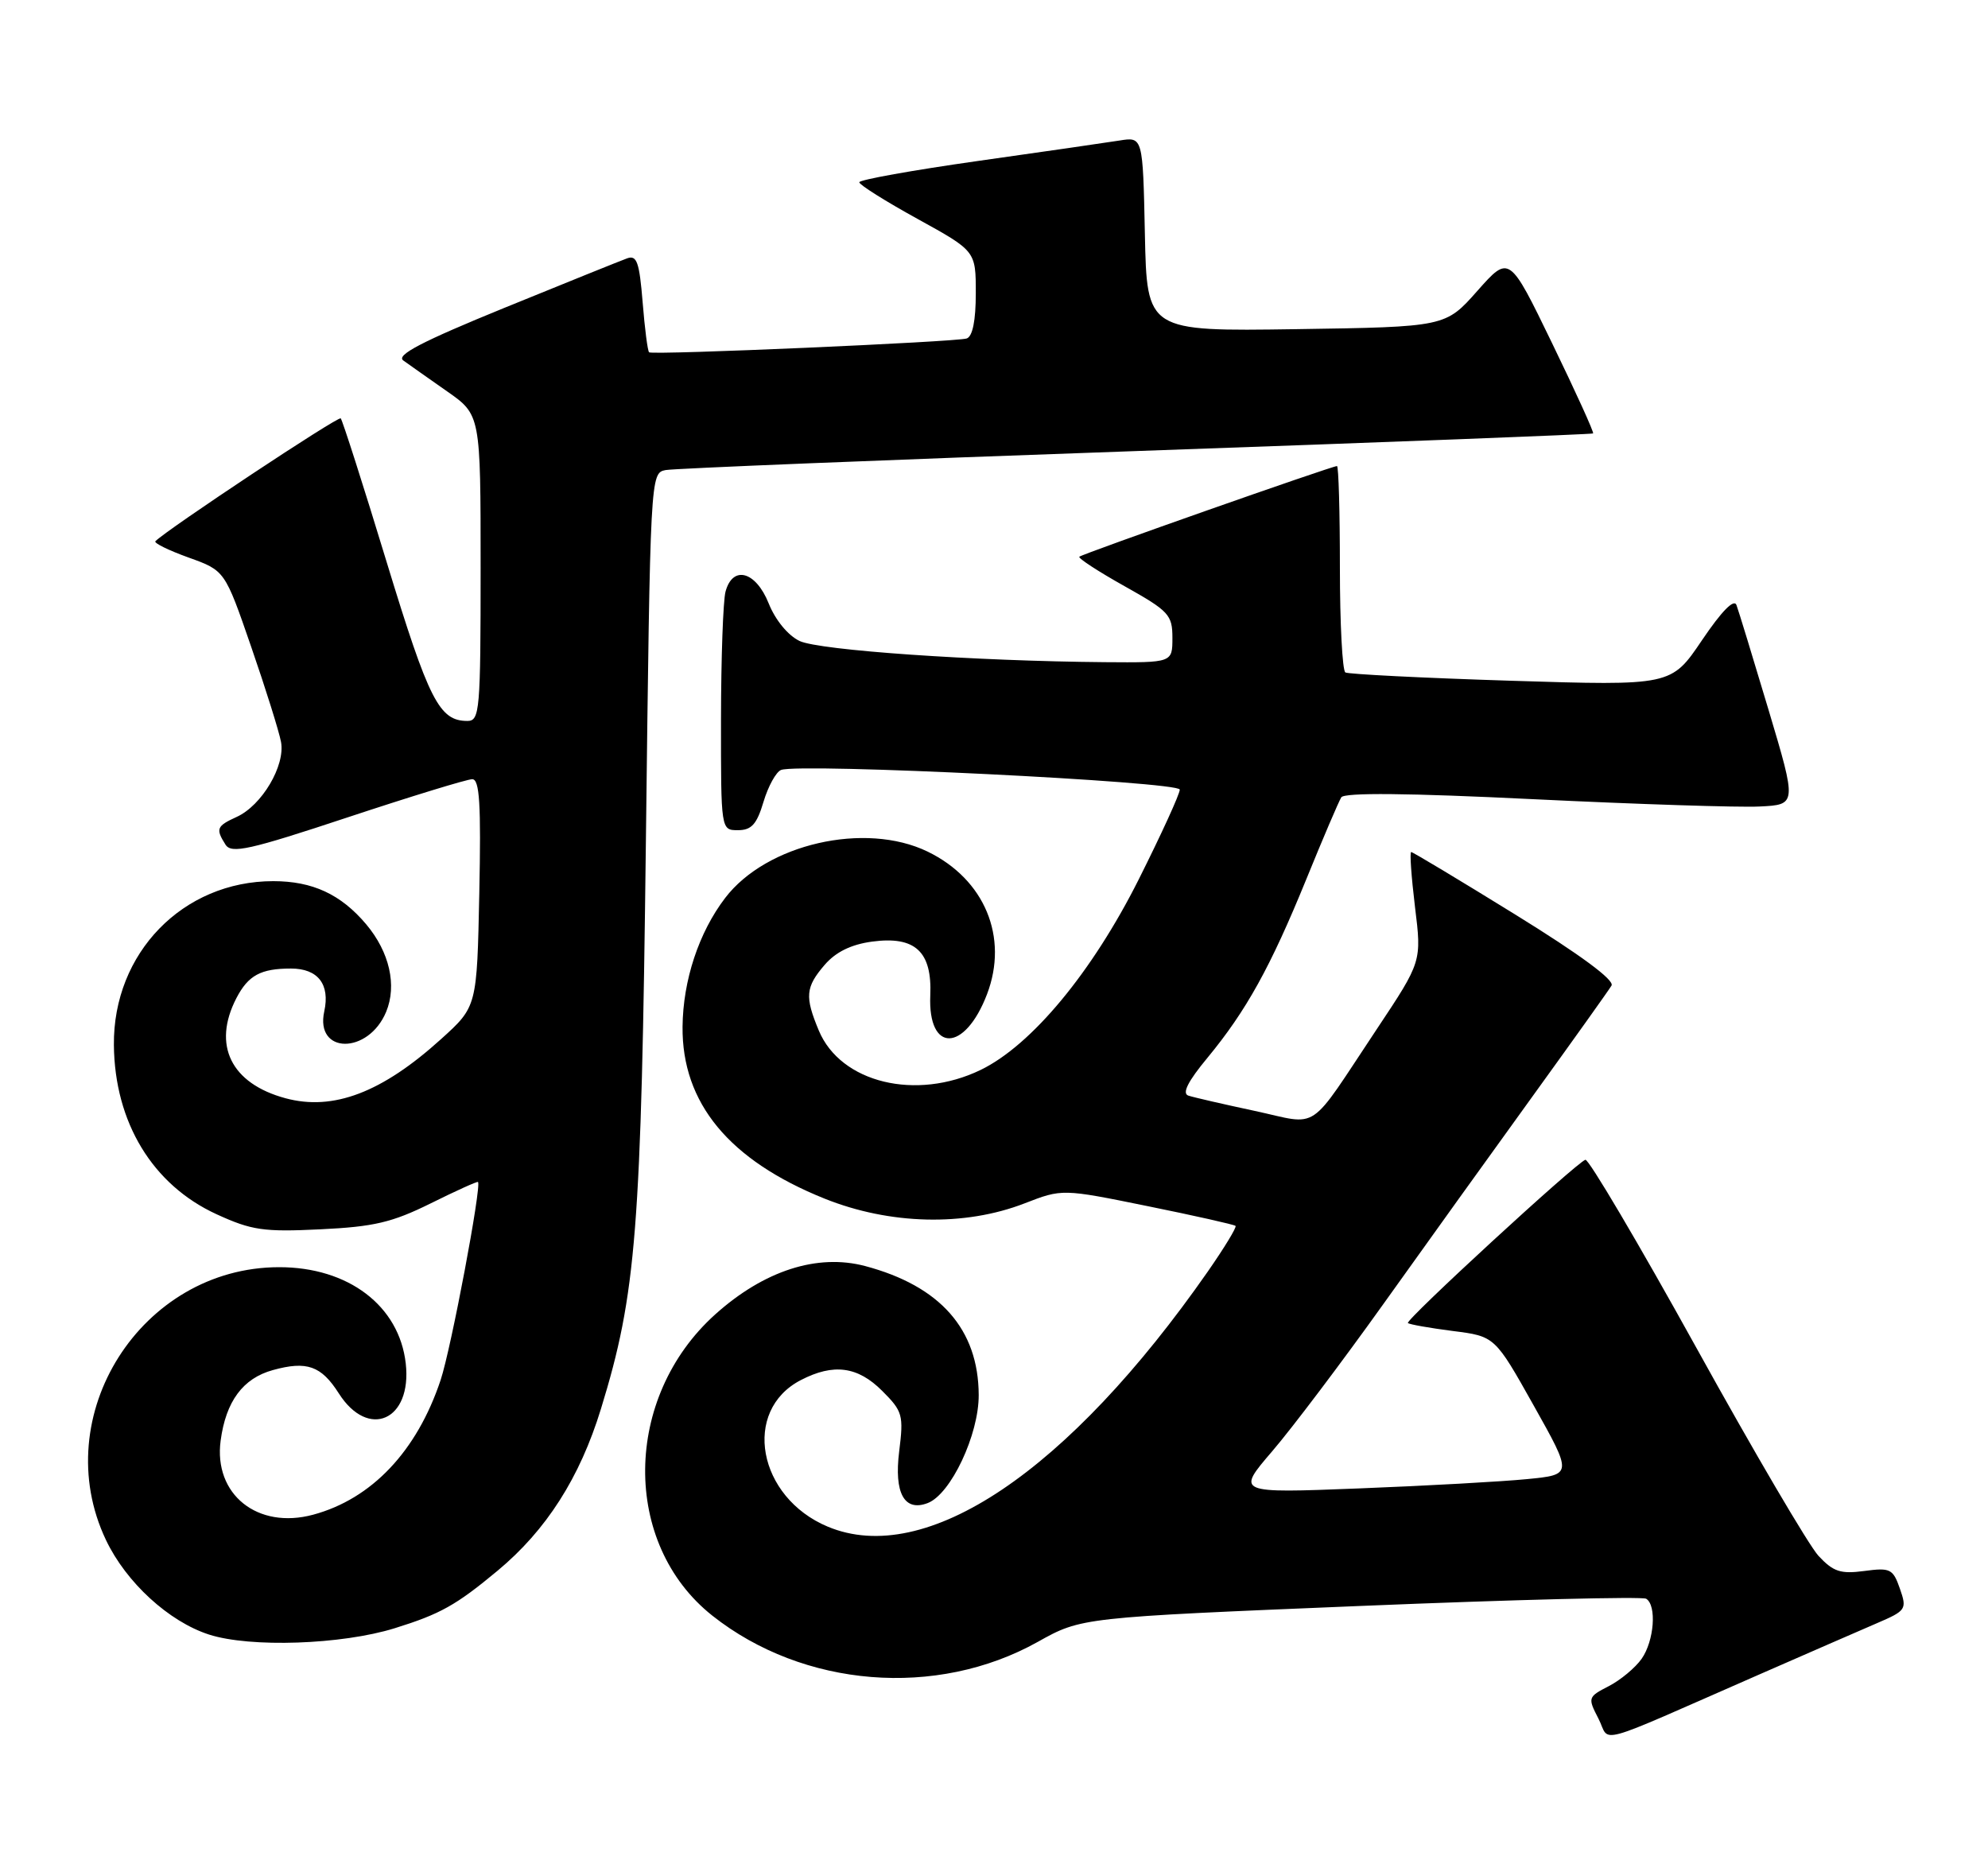 <?xml version="1.0" encoding="UTF-8" standalone="no"?>
<!DOCTYPE svg PUBLIC "-//W3C//DTD SVG 1.1//EN" "http://www.w3.org/Graphics/SVG/1.1/DTD/svg11.dtd" >
<svg xmlns="http://www.w3.org/2000/svg" xmlns:xlink="http://www.w3.org/1999/xlink" version="1.1" viewBox="0 0 273 256">
 <g >
 <path fill="currentColor"
d=" M 241.50 229.98 C 248.10 227.09 255.40 223.91 257.72 222.91 C 261.77 221.17 261.89 220.99 260.90 218.15 C 259.95 215.43 259.58 215.25 256.00 215.73 C 252.75 216.16 251.75 215.83 249.72 213.65 C 248.40 212.22 240.83 199.33 232.92 185.02 C 225.00 170.71 218.15 159.12 217.71 159.26 C 216.41 159.70 192.95 181.28 193.34 181.68 C 193.54 181.87 196.31 182.36 199.49 182.77 C 205.28 183.50 205.28 183.50 210.61 193.00 C 215.94 202.50 215.94 202.50 209.72 203.11 C 206.30 203.45 195.91 204.03 186.63 204.39 C 169.76 205.05 169.76 205.05 174.71 199.28 C 177.44 196.10 184.33 186.97 190.02 179.00 C 195.71 171.03 204.92 158.20 210.49 150.50 C 216.05 142.80 220.92 135.98 221.30 135.34 C 221.75 134.60 217.01 131.10 208.09 125.59 C 200.45 120.87 194.01 117.00 193.79 117.00 C 193.57 117.00 193.81 120.38 194.31 124.52 C 195.24 132.04 195.24 132.04 189.10 141.27 C 179.43 155.80 181.37 154.50 172.31 152.55 C 168.01 151.63 163.91 150.69 163.19 150.45 C 162.29 150.15 163.13 148.49 165.81 145.26 C 171.14 138.80 174.45 132.84 179.39 120.73 C 181.68 115.10 183.84 110.05 184.19 109.49 C 184.61 108.82 193.35 108.90 210.66 109.75 C 224.87 110.44 238.81 110.89 241.62 110.75 C 246.75 110.50 246.75 110.50 242.87 97.50 C 240.73 90.35 238.75 83.86 238.46 83.09 C 238.13 82.18 236.43 83.91 233.72 87.92 C 229.50 94.17 229.50 94.17 207.50 93.48 C 195.40 93.10 185.16 92.58 184.75 92.34 C 184.34 92.09 184.00 85.61 184.00 77.94 C 184.00 70.27 183.82 64.00 183.60 64.00 C 182.89 64.00 148.61 76.06 148.22 76.45 C 148.02 76.65 150.81 78.47 154.42 80.49 C 160.52 83.91 161.00 84.42 161.00 87.59 C 161.00 91.00 161.00 91.00 151.75 90.93 C 133.85 90.78 112.50 89.30 109.80 88.02 C 108.21 87.26 106.47 85.14 105.56 82.86 C 103.79 78.44 100.62 77.57 99.63 81.25 C 99.30 82.49 99.02 90.36 99.01 98.75 C 99.00 114.00 99.00 114.00 101.34 114.00 C 103.20 114.00 103.93 113.19 104.85 110.10 C 105.49 107.96 106.58 105.99 107.26 105.73 C 109.79 104.76 162.00 107.33 162.01 108.43 C 162.02 109.02 159.48 114.56 156.38 120.75 C 149.98 133.50 141.66 143.53 134.67 146.92 C 125.80 151.21 115.44 148.70 112.44 141.51 C 110.50 136.86 110.61 135.56 113.25 132.49 C 114.78 130.72 116.88 129.69 119.77 129.30 C 125.68 128.51 128.01 130.67 127.75 136.69 C 127.41 144.62 132.49 144.52 135.54 136.53 C 138.53 128.69 135.22 120.74 127.38 116.94 C 118.79 112.78 105.24 115.89 99.58 123.31 C 95.96 128.05 93.79 134.63 93.73 141.00 C 93.64 151.47 100.12 159.32 113.22 164.59 C 122.19 168.19 132.46 168.44 140.69 165.25 C 145.87 163.24 145.87 163.24 157.61 165.63 C 164.06 166.94 169.49 168.16 169.67 168.34 C 169.85 168.52 168.14 171.33 165.88 174.58 C 146.67 202.13 127.12 215.26 113.67 209.64 C 104.04 205.61 101.85 193.71 109.98 189.51 C 114.46 187.19 117.79 187.63 121.15 191.00 C 123.96 193.80 124.10 194.33 123.48 199.30 C 122.76 205.05 124.19 207.63 127.40 206.40 C 130.57 205.18 134.43 197.00 134.40 191.55 C 134.36 182.53 129.11 176.59 118.79 173.85 C 112.23 172.12 104.91 174.48 98.21 180.50 C 85.55 191.89 85.36 211.99 97.82 221.86 C 110.32 231.75 128.60 233.23 142.50 225.47 C 148.50 222.11 148.50 222.11 186.81 220.53 C 207.88 219.66 225.54 219.22 226.06 219.54 C 227.53 220.45 227.16 225.32 225.44 227.78 C 224.58 229.01 222.55 230.70 220.93 231.54 C 218.05 233.02 218.02 233.13 219.50 235.99 C 221.23 239.34 218.27 240.15 241.50 229.98 Z  M 54.20 223.59 C 60.47 221.64 62.63 220.43 68.33 215.69 C 75.01 210.14 79.62 202.93 82.52 193.48 C 87.39 177.62 88.06 169.12 88.70 115.23 C 89.30 65.20 89.31 64.96 91.40 64.55 C 92.56 64.33 121.62 63.15 156.00 61.94 C 190.38 60.73 218.62 59.64 218.77 59.52 C 218.92 59.39 216.39 53.83 213.15 47.15 C 207.26 35.00 207.26 35.00 202.88 39.94 C 198.50 44.89 198.50 44.89 178.00 45.20 C 157.50 45.50 157.50 45.50 157.22 32.14 C 156.94 18.78 156.94 18.78 153.72 19.30 C 151.95 19.58 143.19 20.85 134.25 22.11 C 125.31 23.38 118.00 24.69 118.00 25.03 C 118.00 25.37 121.60 27.64 126.00 30.06 C 134.00 34.47 134.00 34.47 134.00 40.27 C 134.00 44.02 133.56 46.21 132.75 46.48 C 131.29 46.96 89.67 48.78 89.14 48.38 C 88.94 48.23 88.54 45.14 88.25 41.50 C 87.80 35.98 87.45 34.99 86.11 35.48 C 85.22 35.80 77.64 38.86 69.25 42.28 C 57.91 46.91 54.36 48.76 55.38 49.50 C 56.14 50.05 58.84 51.95 61.38 53.73 C 66.00 56.96 66.00 56.96 66.00 77.98 C 66.00 97.59 65.88 99.00 64.19 99.00 C 60.32 99.00 58.91 96.23 53.10 77.19 C 49.87 66.57 47.02 57.69 46.79 57.45 C 46.44 57.11 23.04 72.63 21.34 74.32 C 21.10 74.57 23.15 75.57 25.89 76.56 C 30.88 78.35 30.88 78.35 34.49 88.81 C 36.48 94.56 38.32 100.44 38.59 101.88 C 39.20 105.13 35.96 110.61 32.50 112.18 C 29.74 113.44 29.59 113.81 30.97 115.99 C 31.78 117.26 34.23 116.72 47.74 112.24 C 56.44 109.36 64.15 107.00 64.85 107.00 C 65.86 107.00 66.07 110.38 65.82 122.61 C 65.50 138.23 65.50 138.23 60.59 142.67 C 52.45 150.04 45.75 152.58 39.20 150.81 C 31.72 148.79 29.13 143.51 32.46 137.07 C 34.09 133.93 35.80 133.00 39.96 133.00 C 43.66 133.00 45.34 135.16 44.53 138.88 C 43.23 144.78 50.58 144.83 53.03 138.94 C 54.53 135.31 53.49 130.74 50.30 126.94 C 46.82 122.81 42.93 121.00 37.52 121.00 C 25.12 121.00 15.52 130.87 15.64 143.50 C 15.74 154.13 20.95 162.71 29.74 166.74 C 34.56 168.95 36.21 169.19 43.99 168.81 C 51.33 168.46 53.84 167.87 59.12 165.26 C 62.60 163.53 65.54 162.20 65.64 162.31 C 66.16 162.84 61.95 185.17 60.51 189.50 C 57.26 199.27 51.05 205.83 43.00 208.00 C 35.36 210.06 29.31 205.21 30.30 197.82 C 31.02 192.43 33.36 189.27 37.47 188.14 C 42.13 186.85 44.11 187.55 46.52 191.33 C 50.58 197.72 56.60 195.05 55.72 187.24 C 54.83 179.31 47.83 173.99 38.30 174.01 C 19.38 174.04 6.45 194.43 14.55 211.47 C 17.32 217.30 23.19 222.68 28.71 224.46 C 34.37 226.28 46.92 225.85 54.20 223.59 Z "/>
</g>
</svg>